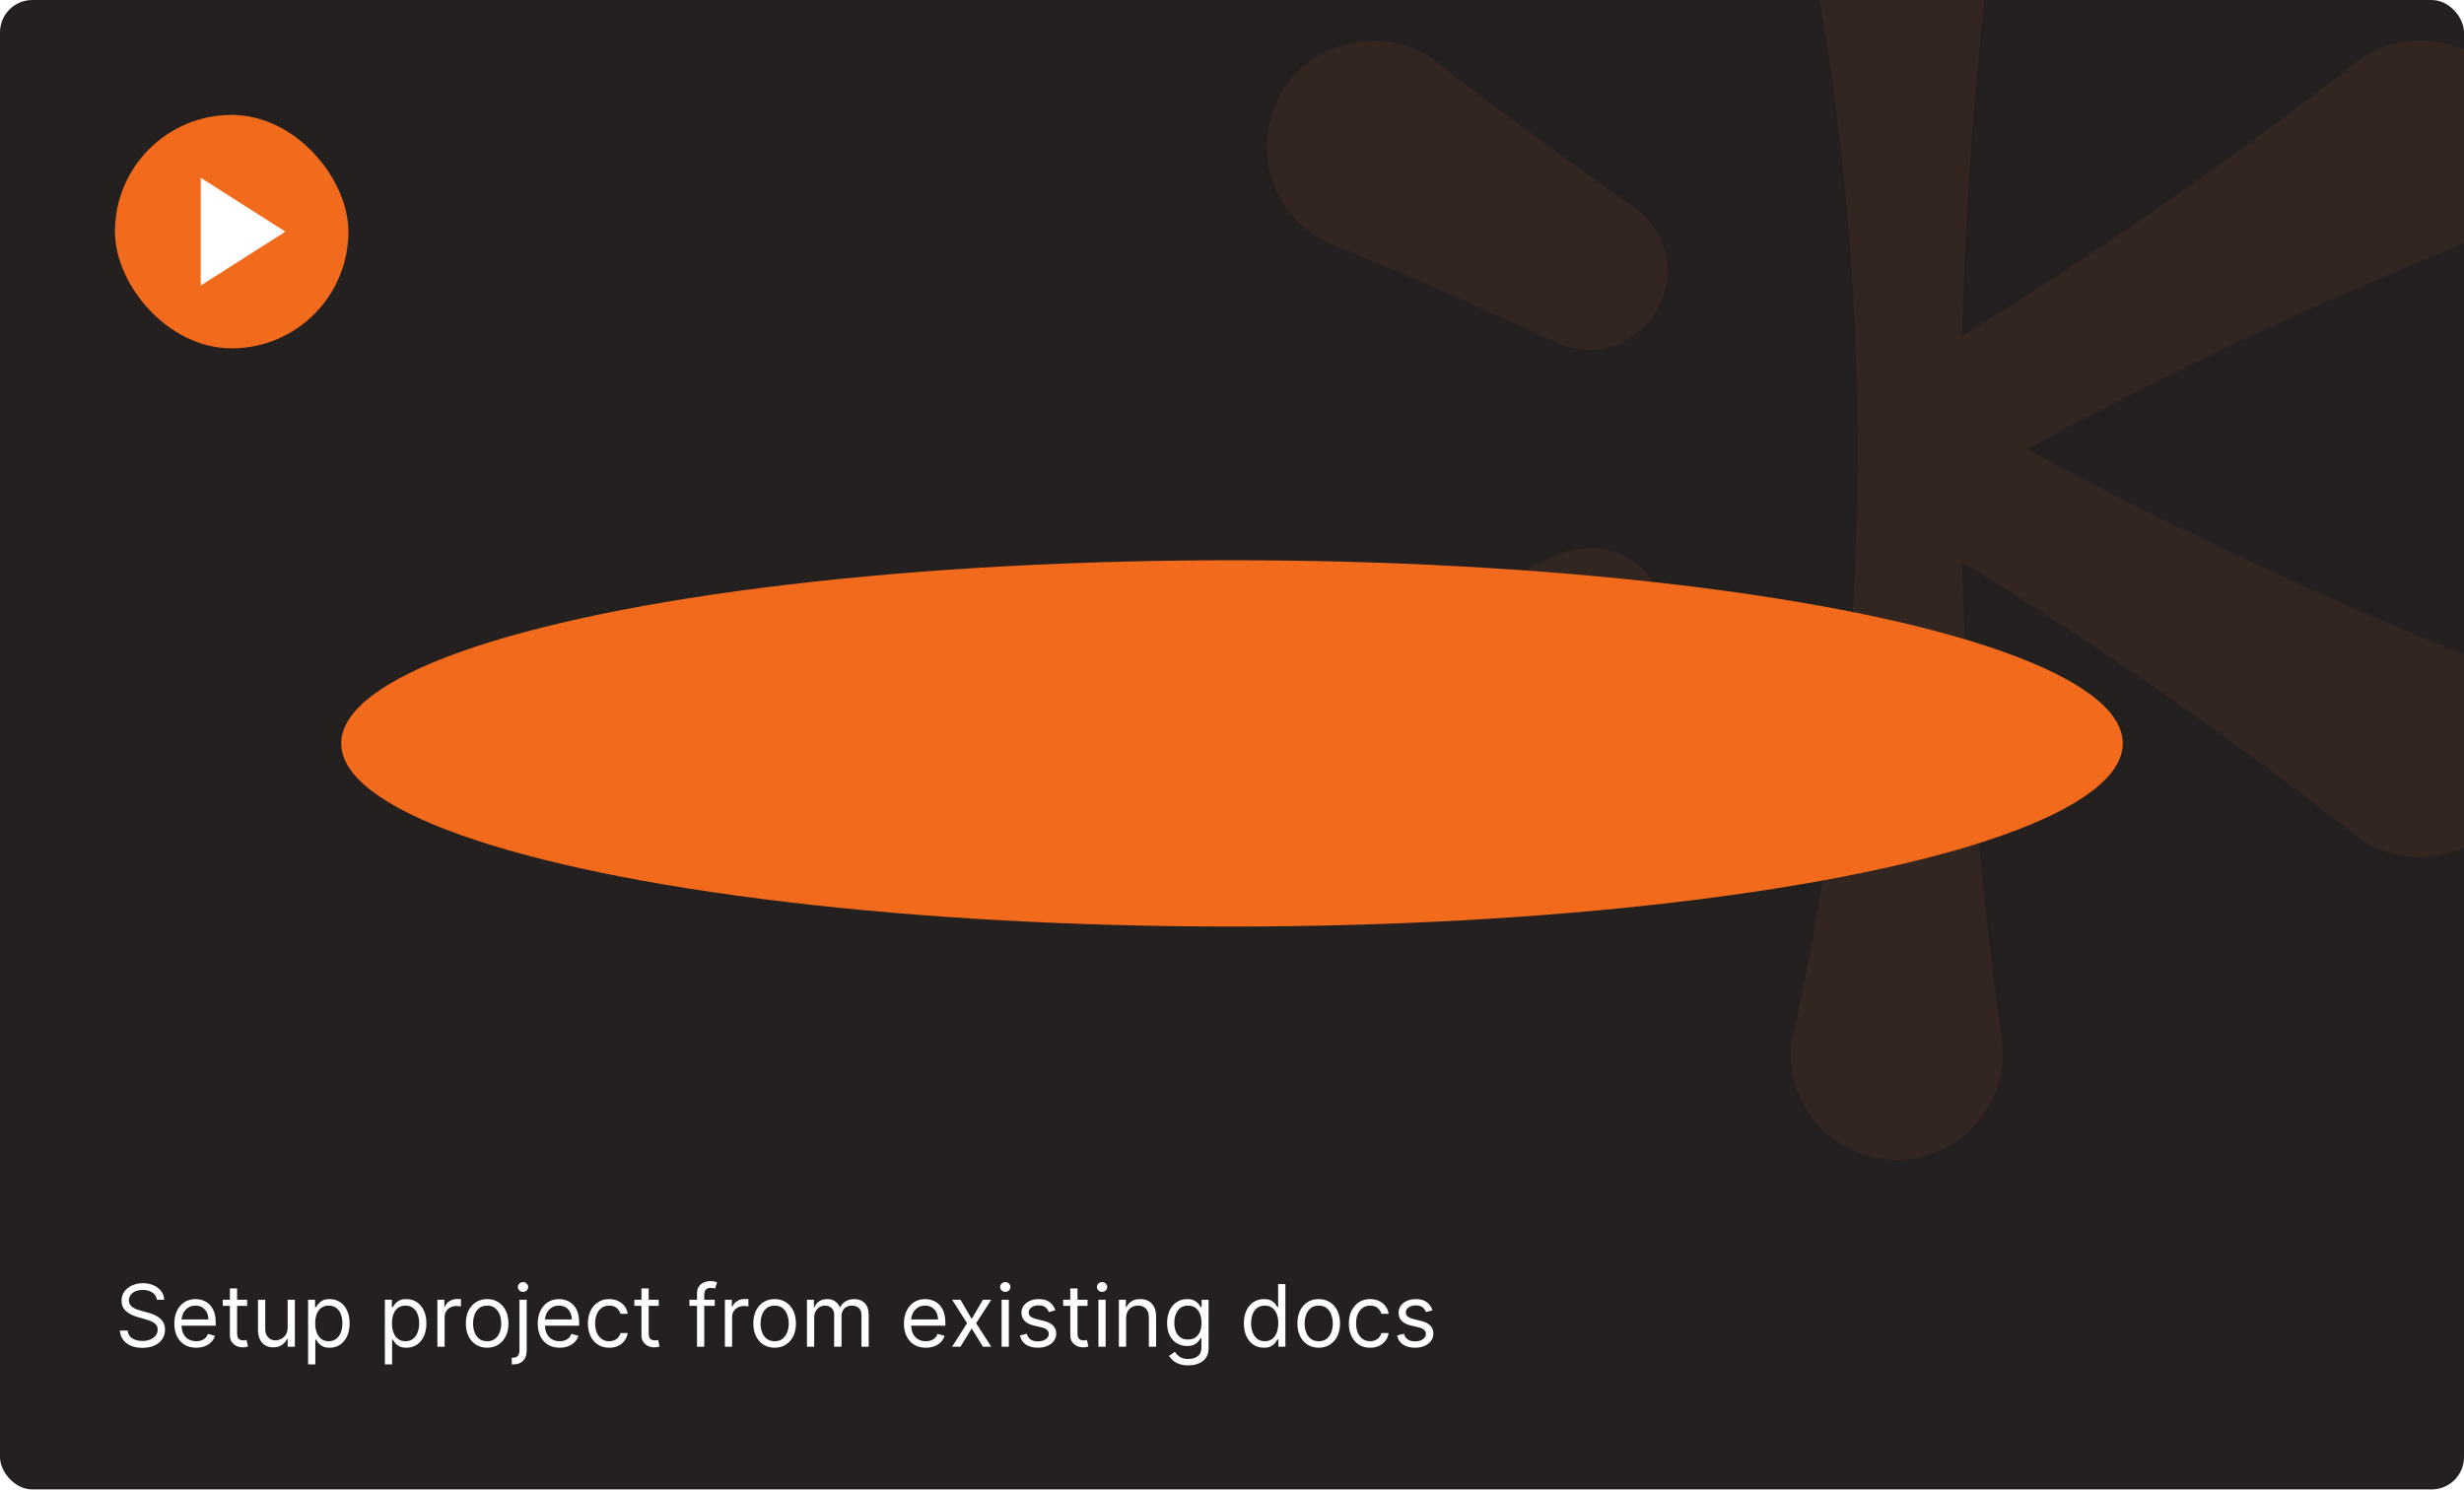 <svg width="686" height="415" viewBox="0 0 686 415" fill="none" xmlns="http://www.w3.org/2000/svg">
<g clip-path="url(#clip0_3231_6030)">
<rect width="686" height="414.73" rx="9" fill="#252020"/>
<g filter="url(#filter0_f_3231_6030)">
<ellipse cx="343" cy="207" rx="248" ry="51" fill="#F26A1B"/>
</g>
<g opacity="0.1">
<path d="M684.658 181.709C646.425 166.328 609.192 148.697 572.746 129.573C569.946 128.082 567.16 126.576 564.373 125.042C603.281 103.766 643.541 84.994 684.658 68.291C702.909 61.452 709.452 37.446 696.971 22.361C686.783 9.626 668.208 7.544 655.473 17.732C623.038 43.159 589.154 66.588 554.368 88.582C551.681 90.271 548.979 91.917 546.263 93.564C547.304 49.224 551.174 4.983 557.253 -38.977C560.461 -58.199 542.928 -75.873 523.622 -72.609C508.059 -70.245 497.181 -56.131 498.659 -40.652C509.677 8.233 516.009 58.652 517.022 110.196C517.064 112.307 517.107 114.418 517.135 116.529C517.163 118.935 517.177 121.327 517.191 123.733C517.191 124.156 517.191 124.578 517.191 125C517.191 125.394 517.191 125.774 517.191 126.168C517.191 126.196 517.191 126.224 517.191 126.252C517.191 128.827 517.163 131.403 517.135 133.978C517.135 134.343 517.135 134.723 517.121 135.089C517.121 136.032 517.093 136.961 517.078 137.904C516.178 190.109 509.832 241.161 498.673 290.652C497.209 306.13 508.073 320.244 523.636 322.608C542.942 325.873 560.475 308.213 557.267 288.977C551.188 245.045 547.318 200.832 546.277 156.52C584.13 179.57 620.491 205.04 655.487 232.268C670.53 244.665 694.593 238.305 701.417 219.956C707.356 204.772 699.869 187.633 684.672 181.695L684.658 181.709Z" fill="#F26A1B" fill-opacity="0.7"/>
<path d="M433.221 154.675C428.141 157.053 423.047 159.389 417.925 161.682C402.53 168.592 387.122 175.459 371.432 181.692C353.252 188.559 346.736 212.467 359.148 227.538C369.293 240.301 387.868 242.412 400.631 232.252C405.049 228.734 409.524 225.329 414.027 221.923C418.544 218.56 423.033 215.183 427.578 211.89C436.64 205.262 445.731 198.663 454.933 192.246C476.266 176.542 457.705 144.008 433.221 154.647V154.675Z" fill="#F26A1B" fill-opacity="0.7"/>
<path d="M454.92 57.725C450.319 54.517 445.745 51.266 441.2 47.987C427.523 38.109 413.873 28.203 400.618 17.733C385.589 5.407 361.611 11.739 354.772 30.018C348.792 45.187 356.25 62.327 371.419 68.307C376.668 70.376 381.874 72.557 387.053 74.738C392.217 76.961 397.395 79.17 402.517 81.464C412.79 85.995 423.048 90.568 433.208 95.339C457.467 105.963 476.38 73.626 454.92 57.739V57.725Z" fill="#F26A1B" fill-opacity="0.7"/>
</g>
<path d="M43.659 361.909C43.557 361.045 43.142 360.375 42.415 359.898C41.688 359.42 40.795 359.182 39.739 359.182C38.966 359.182 38.29 359.307 37.71 359.557C37.136 359.807 36.688 360.151 36.364 360.588C36.045 361.026 35.886 361.523 35.886 362.08C35.886 362.545 35.997 362.946 36.219 363.281C36.446 363.611 36.736 363.886 37.088 364.108C37.44 364.324 37.81 364.503 38.196 364.645C38.582 364.781 38.938 364.892 39.261 364.977L41.034 365.455C41.489 365.574 41.994 365.739 42.551 365.949C43.114 366.159 43.651 366.446 44.162 366.81C44.679 367.168 45.105 367.628 45.44 368.19C45.776 368.753 45.943 369.443 45.943 370.261C45.943 371.205 45.696 372.057 45.202 372.818C44.713 373.58 43.997 374.185 43.054 374.634C42.117 375.082 40.977 375.307 39.636 375.307C38.386 375.307 37.304 375.105 36.389 374.702C35.48 374.298 34.764 373.736 34.242 373.014C33.724 372.293 33.432 371.455 33.364 370.5H35.545C35.602 371.159 35.824 371.705 36.21 372.136C36.602 372.562 37.097 372.881 37.693 373.091C38.295 373.295 38.943 373.398 39.636 373.398C40.443 373.398 41.168 373.267 41.81 373.006C42.452 372.739 42.96 372.369 43.335 371.898C43.71 371.42 43.898 370.864 43.898 370.227C43.898 369.648 43.736 369.176 43.412 368.812C43.088 368.449 42.662 368.153 42.133 367.926C41.605 367.699 41.034 367.5 40.42 367.33L38.273 366.716C36.909 366.324 35.83 365.764 35.034 365.037C34.239 364.31 33.841 363.358 33.841 362.182C33.841 361.205 34.105 360.352 34.633 359.625C35.168 358.892 35.883 358.324 36.781 357.92C37.685 357.511 38.693 357.307 39.807 357.307C40.932 357.307 41.932 357.509 42.807 357.912C43.682 358.31 44.375 358.855 44.886 359.548C45.403 360.241 45.676 361.028 45.705 361.909H43.659ZM54.634 375.273C53.373 375.273 52.285 374.994 51.37 374.438C50.461 373.875 49.759 373.091 49.265 372.085C48.776 371.074 48.532 369.898 48.532 368.557C48.532 367.216 48.776 366.034 49.265 365.011C49.759 363.983 50.447 363.182 51.327 362.608C52.214 362.028 53.248 361.739 54.43 361.739C55.111 361.739 55.785 361.852 56.45 362.08C57.114 362.307 57.719 362.676 58.265 363.188C58.81 363.693 59.245 364.364 59.569 365.199C59.893 366.034 60.055 367.062 60.055 368.284V369.136H49.964V367.398H58.009C58.009 366.659 57.861 366 57.566 365.42C57.276 364.841 56.861 364.384 56.322 364.048C55.788 363.713 55.157 363.545 54.43 363.545C53.629 363.545 52.935 363.744 52.35 364.142C51.771 364.534 51.325 365.045 51.012 365.676C50.7 366.307 50.543 366.983 50.543 367.705V368.864C50.543 369.852 50.714 370.69 51.055 371.378C51.401 372.06 51.881 372.58 52.495 372.938C53.109 373.29 53.822 373.466 54.634 373.466C55.163 373.466 55.64 373.392 56.066 373.244C56.498 373.091 56.87 372.864 57.182 372.562C57.495 372.256 57.736 371.875 57.907 371.42L59.85 371.966C59.646 372.625 59.302 373.205 58.819 373.705C58.336 374.199 57.739 374.585 57.029 374.864C56.319 375.136 55.521 375.273 54.634 375.273ZM68.808 361.909V363.614H62.023V361.909H68.808ZM64.001 358.773H66.012V371.25C66.012 371.818 66.094 372.244 66.259 372.528C66.43 372.807 66.646 372.994 66.907 373.091C67.174 373.182 67.455 373.227 67.751 373.227C67.972 373.227 68.154 373.216 68.296 373.193C68.438 373.165 68.552 373.142 68.637 373.125L69.046 374.932C68.91 374.983 68.719 375.034 68.475 375.085C68.231 375.142 67.921 375.17 67.546 375.17C66.978 375.17 66.421 375.048 65.876 374.804C65.336 374.56 64.887 374.188 64.529 373.688C64.177 373.188 64.001 372.557 64.001 371.795V358.773ZM80.083 369.648V361.909H82.094V375H80.083V372.784H79.947C79.64 373.449 79.163 374.014 78.515 374.48C77.867 374.94 77.049 375.17 76.06 375.17C75.242 375.17 74.515 374.991 73.879 374.634C73.242 374.27 72.742 373.724 72.379 372.997C72.015 372.264 71.833 371.341 71.833 370.227V361.909H73.844V370.091C73.844 371.045 74.112 371.807 74.646 372.375C75.185 372.943 75.873 373.227 76.708 373.227C77.208 373.227 77.717 373.099 78.234 372.844C78.756 372.588 79.194 372.196 79.546 371.668C79.904 371.139 80.083 370.466 80.083 369.648ZM85.778 379.909V361.909H87.722V363.989H87.96C88.108 363.761 88.312 363.472 88.574 363.119C88.841 362.761 89.222 362.443 89.716 362.165C90.216 361.881 90.892 361.739 91.744 361.739C92.847 361.739 93.818 362.014 94.659 362.565C95.5 363.116 96.156 363.898 96.628 364.909C97.099 365.92 97.335 367.114 97.335 368.489C97.335 369.875 97.099 371.077 96.628 372.094C96.156 373.105 95.503 373.889 94.668 374.446C93.832 374.997 92.869 375.273 91.778 375.273C90.938 375.273 90.264 375.134 89.758 374.855C89.253 374.571 88.864 374.25 88.591 373.892C88.318 373.528 88.108 373.227 87.96 372.989H87.79V379.909H85.778ZM87.756 368.455C87.756 369.443 87.901 370.315 88.19 371.071C88.48 371.821 88.903 372.409 89.46 372.835C90.017 373.256 90.699 373.466 91.506 373.466C92.347 373.466 93.048 373.244 93.611 372.801C94.179 372.352 94.605 371.75 94.889 370.994C95.179 370.233 95.324 369.386 95.324 368.455C95.324 367.534 95.182 366.705 94.898 365.966C94.619 365.222 94.196 364.634 93.628 364.202C93.065 363.764 92.358 363.545 91.506 363.545C90.688 363.545 90 363.753 89.443 364.168C88.886 364.577 88.466 365.151 88.182 365.889C87.898 366.622 87.756 367.477 87.756 368.455ZM107.153 379.909V361.909H109.097V363.989H109.335C109.483 363.761 109.688 363.472 109.949 363.119C110.216 362.761 110.597 362.443 111.091 362.165C111.591 361.881 112.267 361.739 113.119 361.739C114.222 361.739 115.193 362.014 116.034 362.565C116.875 363.116 117.531 363.898 118.003 364.909C118.474 365.92 118.71 367.114 118.71 368.489C118.71 369.875 118.474 371.077 118.003 372.094C117.531 373.105 116.878 373.889 116.043 374.446C115.207 374.997 114.244 375.273 113.153 375.273C112.313 375.273 111.639 375.134 111.134 374.855C110.628 374.571 110.239 374.25 109.966 373.892C109.693 373.528 109.483 373.227 109.335 372.989H109.165V379.909H107.153ZM109.131 368.455C109.131 369.443 109.276 370.315 109.565 371.071C109.855 371.821 110.278 372.409 110.835 372.835C111.392 373.256 112.074 373.466 112.881 373.466C113.722 373.466 114.423 373.244 114.986 372.801C115.554 372.352 115.98 371.75 116.264 370.994C116.554 370.233 116.699 369.386 116.699 368.455C116.699 367.534 116.557 366.705 116.273 365.966C115.994 365.222 115.571 364.634 115.003 364.202C114.44 363.764 113.733 363.545 112.881 363.545C112.063 363.545 111.375 363.753 110.818 364.168C110.261 364.577 109.841 365.151 109.557 365.889C109.273 366.622 109.131 367.477 109.131 368.455ZM121.778 375V361.909H123.722V363.886H123.858C124.097 363.239 124.528 362.713 125.153 362.31C125.778 361.906 126.483 361.705 127.267 361.705C127.415 361.705 127.599 361.707 127.821 361.713C128.043 361.719 128.21 361.727 128.324 361.739V363.784C128.256 363.767 128.099 363.741 127.855 363.707C127.616 363.668 127.364 363.648 127.097 363.648C126.46 363.648 125.892 363.781 125.392 364.048C124.898 364.31 124.506 364.673 124.216 365.139C123.932 365.599 123.79 366.125 123.79 366.716V375H121.778ZM135.628 375.273C134.446 375.273 133.409 374.991 132.517 374.429C131.631 373.866 130.938 373.08 130.438 372.068C129.943 371.057 129.696 369.875 129.696 368.523C129.696 367.159 129.943 365.969 130.438 364.952C130.938 363.935 131.631 363.145 132.517 362.582C133.409 362.02 134.446 361.739 135.628 361.739C136.81 361.739 137.844 362.02 138.73 362.582C139.622 363.145 140.315 363.935 140.81 364.952C141.31 365.969 141.56 367.159 141.56 368.523C141.56 369.875 141.31 371.057 140.81 372.068C140.315 373.08 139.622 373.866 138.73 374.429C137.844 374.991 136.81 375.273 135.628 375.273ZM135.628 373.466C136.526 373.466 137.264 373.236 137.844 372.776C138.423 372.315 138.852 371.71 139.131 370.96C139.409 370.21 139.548 369.398 139.548 368.523C139.548 367.648 139.409 366.832 139.131 366.077C138.852 365.321 138.423 364.71 137.844 364.244C137.264 363.778 136.526 363.545 135.628 363.545C134.73 363.545 133.991 363.778 133.412 364.244C132.832 364.71 132.403 365.321 132.125 366.077C131.847 366.832 131.707 367.648 131.707 368.523C131.707 369.398 131.847 370.21 132.125 370.96C132.403 371.71 132.832 372.315 133.412 372.776C133.991 373.236 134.73 373.466 135.628 373.466ZM144.63 361.909H146.641V375.955C146.641 376.761 146.502 377.46 146.224 378.051C145.951 378.642 145.536 379.099 144.979 379.423C144.428 379.747 143.732 379.909 142.891 379.909C142.823 379.909 142.755 379.909 142.687 379.909C142.619 379.909 142.55 379.909 142.482 379.909V378.034C142.55 378.034 142.613 378.034 142.67 378.034C142.727 378.034 142.789 378.034 142.857 378.034C143.471 378.034 143.92 377.852 144.204 377.489C144.488 377.131 144.63 376.619 144.63 375.955V361.909ZM145.619 359.727C145.227 359.727 144.888 359.594 144.604 359.327C144.326 359.06 144.187 358.739 144.187 358.364C144.187 357.989 144.326 357.668 144.604 357.401C144.888 357.134 145.227 357 145.619 357C146.011 357 146.346 357.134 146.624 357.401C146.908 357.668 147.05 357.989 147.05 358.364C147.05 358.739 146.908 359.06 146.624 359.327C146.346 359.594 146.011 359.727 145.619 359.727ZM155.814 375.273C154.553 375.273 153.464 374.994 152.55 374.438C151.641 373.875 150.939 373.091 150.445 372.085C149.956 371.074 149.712 369.898 149.712 368.557C149.712 367.216 149.956 366.034 150.445 365.011C150.939 363.983 151.626 363.182 152.507 362.608C153.393 362.028 154.428 361.739 155.609 361.739C156.291 361.739 156.964 361.852 157.629 362.08C158.294 362.307 158.899 362.676 159.445 363.188C159.99 363.693 160.425 364.364 160.749 365.199C161.072 366.034 161.234 367.062 161.234 368.284V369.136H151.143V367.398H159.189C159.189 366.659 159.041 366 158.746 365.42C158.456 364.841 158.041 364.384 157.501 364.048C156.967 363.713 156.337 363.545 155.609 363.545C154.808 363.545 154.115 363.744 153.53 364.142C152.95 364.534 152.504 365.045 152.192 365.676C151.879 366.307 151.723 366.983 151.723 367.705V368.864C151.723 369.852 151.893 370.69 152.234 371.378C152.581 372.06 153.061 372.58 153.675 372.938C154.288 373.29 155.001 373.466 155.814 373.466C156.342 373.466 156.82 373.392 157.246 373.244C157.678 373.091 158.05 372.864 158.362 372.562C158.675 372.256 158.916 371.875 159.087 371.42L161.03 371.966C160.825 372.625 160.482 373.205 159.999 373.705C159.516 374.199 158.919 374.585 158.209 374.864C157.499 375.136 156.7 375.273 155.814 375.273ZM169.612 375.273C168.385 375.273 167.328 374.983 166.442 374.403C165.555 373.824 164.874 373.026 164.396 372.009C163.919 370.991 163.68 369.83 163.68 368.523C163.68 367.193 163.925 366.02 164.413 365.003C164.908 363.98 165.595 363.182 166.476 362.608C167.362 362.028 168.396 361.739 169.578 361.739C170.499 361.739 171.328 361.909 172.067 362.25C172.805 362.591 173.411 363.068 173.882 363.682C174.354 364.295 174.646 365.011 174.76 365.83H172.749C172.595 365.233 172.254 364.705 171.726 364.244C171.203 363.778 170.499 363.545 169.612 363.545C168.828 363.545 168.141 363.75 167.55 364.159C166.964 364.562 166.507 365.134 166.178 365.872C165.854 366.605 165.692 367.466 165.692 368.455C165.692 369.466 165.851 370.347 166.169 371.097C166.493 371.847 166.947 372.429 167.533 372.844C168.124 373.259 168.817 373.466 169.612 373.466C170.135 373.466 170.609 373.375 171.036 373.193C171.462 373.011 171.822 372.75 172.118 372.409C172.413 372.068 172.624 371.659 172.749 371.182H174.76C174.646 371.955 174.365 372.651 173.916 373.27C173.473 373.884 172.885 374.372 172.152 374.736C171.425 375.094 170.578 375.273 169.612 375.273ZM183.393 361.909V363.614H176.609V361.909H183.393ZM178.587 358.773H180.598V371.25C180.598 371.818 180.68 372.244 180.845 372.528C181.016 372.807 181.232 372.994 181.493 373.091C181.76 373.182 182.041 373.227 182.337 373.227C182.558 373.227 182.74 373.216 182.882 373.193C183.024 373.165 183.138 373.142 183.223 373.125L183.632 374.932C183.496 374.983 183.305 375.034 183.061 375.085C182.817 375.142 182.507 375.17 182.132 375.17C181.564 375.17 181.007 375.048 180.462 374.804C179.922 374.56 179.473 374.188 179.115 373.688C178.763 373.188 178.587 372.557 178.587 371.795V358.773ZM198.999 361.909V363.614H191.942V361.909H198.999ZM194.055 375V360.102C194.055 359.352 194.232 358.727 194.584 358.227C194.936 357.727 195.393 357.352 195.956 357.102C196.518 356.852 197.112 356.727 197.737 356.727C198.232 356.727 198.635 356.767 198.947 356.847C199.26 356.926 199.493 357 199.646 357.068L199.067 358.807C198.964 358.773 198.822 358.73 198.641 358.679C198.464 358.628 198.232 358.602 197.942 358.602C197.277 358.602 196.797 358.77 196.501 359.105C196.212 359.44 196.067 359.932 196.067 360.58V375H194.055ZM201.817 375V361.909H203.761V363.886H203.897C204.136 363.239 204.567 362.713 205.192 362.31C205.817 361.906 206.522 361.705 207.306 361.705C207.454 361.705 207.638 361.707 207.86 361.713C208.082 361.719 208.249 361.727 208.363 361.739V363.784C208.295 363.767 208.138 363.741 207.894 363.707C207.656 363.668 207.403 363.648 207.136 363.648C206.499 363.648 205.931 363.781 205.431 364.048C204.937 364.31 204.545 364.673 204.255 365.139C203.971 365.599 203.829 366.125 203.829 366.716V375H201.817ZM215.667 375.273C214.485 375.273 213.448 374.991 212.556 374.429C211.67 373.866 210.977 373.08 210.477 372.068C209.982 371.057 209.735 369.875 209.735 368.523C209.735 367.159 209.982 365.969 210.477 364.952C210.977 363.935 211.67 363.145 212.556 362.582C213.448 362.02 214.485 361.739 215.667 361.739C216.849 361.739 217.883 362.02 218.769 362.582C219.661 363.145 220.354 363.935 220.849 364.952C221.349 365.969 221.599 367.159 221.599 368.523C221.599 369.875 221.349 371.057 220.849 372.068C220.354 373.08 219.661 373.866 218.769 374.429C217.883 374.991 216.849 375.273 215.667 375.273ZM215.667 373.466C216.565 373.466 217.303 373.236 217.883 372.776C218.462 372.315 218.891 371.71 219.17 370.96C219.448 370.21 219.587 369.398 219.587 368.523C219.587 367.648 219.448 366.832 219.17 366.077C218.891 365.321 218.462 364.71 217.883 364.244C217.303 363.778 216.565 363.545 215.667 363.545C214.769 363.545 214.031 363.778 213.451 364.244C212.871 364.71 212.442 365.321 212.164 366.077C211.886 366.832 211.746 367.648 211.746 368.523C211.746 369.398 211.886 370.21 212.164 370.96C212.442 371.71 212.871 372.315 213.451 372.776C214.031 373.236 214.769 373.466 215.667 373.466ZM224.669 375V361.909H226.612V363.955H226.783C227.055 363.256 227.496 362.713 228.104 362.327C228.712 361.935 229.442 361.739 230.294 361.739C231.158 361.739 231.876 361.935 232.45 362.327C233.03 362.713 233.482 363.256 233.805 363.955H233.942C234.277 363.278 234.78 362.741 235.45 362.344C236.121 361.94 236.925 361.739 237.862 361.739C239.033 361.739 239.99 362.105 240.734 362.838C241.479 363.565 241.851 364.699 241.851 366.239V375H239.839V366.239C239.839 365.273 239.575 364.582 239.047 364.168C238.518 363.753 237.896 363.545 237.18 363.545C236.26 363.545 235.547 363.824 235.041 364.381C234.536 364.932 234.283 365.631 234.283 366.477V375H232.237V366.034C232.237 365.29 231.996 364.69 231.513 364.236C231.03 363.776 230.408 363.545 229.646 363.545C229.124 363.545 228.635 363.685 228.18 363.963C227.732 364.241 227.368 364.628 227.089 365.122C226.817 365.611 226.68 366.176 226.68 366.818V375H224.669ZM257.767 375.273C256.506 375.273 255.418 374.994 254.503 374.438C253.594 373.875 252.892 373.091 252.398 372.085C251.909 371.074 251.665 369.898 251.665 368.557C251.665 367.216 251.909 366.034 252.398 365.011C252.892 363.983 253.58 363.182 254.46 362.608C255.347 362.028 256.381 361.739 257.562 361.739C258.244 361.739 258.918 361.852 259.582 362.08C260.247 362.307 260.852 362.676 261.398 363.188C261.943 363.693 262.378 364.364 262.702 365.199C263.026 366.034 263.188 367.062 263.188 368.284V369.136H253.097V367.398H261.142C261.142 366.659 260.994 366 260.699 365.42C260.409 364.841 259.994 364.384 259.455 364.048C258.92 363.713 258.29 363.545 257.562 363.545C256.761 363.545 256.068 363.744 255.483 364.142C254.903 364.534 254.457 365.045 254.145 365.676C253.832 366.307 253.676 366.983 253.676 367.705V368.864C253.676 369.852 253.847 370.69 254.188 371.378C254.534 372.06 255.014 372.58 255.628 372.938C256.241 373.29 256.955 373.466 257.767 373.466C258.295 373.466 258.773 373.392 259.199 373.244C259.631 373.091 260.003 372.864 260.315 372.562C260.628 372.256 260.869 371.875 261.04 371.42L262.983 371.966C262.778 372.625 262.435 373.205 261.952 373.705C261.469 374.199 260.872 374.585 260.162 374.864C259.452 375.136 258.653 375.273 257.767 375.273ZM267.396 361.909L270.532 367.261L273.668 361.909H275.987L271.759 368.455L275.987 375H273.668L270.532 369.92L267.396 375H265.077L269.237 368.455L265.077 361.909H267.396ZM278.857 375V361.909H280.868V375H278.857ZM279.879 359.727C279.487 359.727 279.149 359.594 278.865 359.327C278.587 359.06 278.447 358.739 278.447 358.364C278.447 357.989 278.587 357.668 278.865 357.401C279.149 357.134 279.487 357 279.879 357C280.271 357 280.607 357.134 280.885 357.401C281.169 357.668 281.311 357.989 281.311 358.364C281.311 358.739 281.169 359.06 280.885 359.327C280.607 359.594 280.271 359.727 279.879 359.727ZM293.825 364.841L292.018 365.352C291.904 365.051 291.737 364.759 291.515 364.474C291.299 364.185 291.004 363.946 290.629 363.759C290.254 363.571 289.773 363.477 289.188 363.477C288.387 363.477 287.719 363.662 287.185 364.031C286.657 364.395 286.393 364.858 286.393 365.42C286.393 365.92 286.575 366.315 286.938 366.605C287.302 366.895 287.87 367.136 288.643 367.33L290.586 367.807C291.756 368.091 292.629 368.526 293.202 369.111C293.776 369.69 294.063 370.437 294.063 371.352C294.063 372.102 293.847 372.773 293.415 373.364C292.989 373.955 292.393 374.42 291.626 374.761C290.859 375.102 289.967 375.273 288.95 375.273C287.614 375.273 286.509 374.983 285.634 374.403C284.759 373.824 284.205 372.977 283.972 371.864L285.881 371.386C286.063 372.091 286.407 372.619 286.913 372.972C287.424 373.324 288.092 373.5 288.915 373.5C289.853 373.5 290.597 373.301 291.148 372.903C291.705 372.5 291.984 372.017 291.984 371.455C291.984 371 291.825 370.619 291.506 370.312C291.188 370 290.7 369.767 290.04 369.614L287.859 369.102C286.66 368.818 285.779 368.378 285.217 367.781C284.66 367.179 284.381 366.426 284.381 365.523C284.381 364.784 284.589 364.131 285.004 363.562C285.424 362.994 285.995 362.548 286.717 362.224C287.444 361.901 288.268 361.739 289.188 361.739C290.484 361.739 291.501 362.023 292.239 362.591C292.984 363.159 293.512 363.909 293.825 364.841ZM302.784 361.909V363.614H296V361.909H302.784ZM297.977 358.773H299.989V371.25C299.989 371.818 300.071 372.244 300.236 372.528C300.406 372.807 300.622 372.994 300.884 373.091C301.151 373.182 301.432 373.227 301.727 373.227C301.949 373.227 302.131 373.216 302.273 373.193C302.415 373.165 302.528 373.142 302.614 373.125L303.023 374.932C302.886 374.983 302.696 375.034 302.452 375.085C302.207 375.142 301.898 375.17 301.523 375.17C300.955 375.17 300.398 375.048 299.852 374.804C299.313 374.56 298.864 374.188 298.506 373.688C298.153 373.188 297.977 372.557 297.977 371.795V358.773ZM305.81 375V361.909H307.821V375H305.81ZM306.832 359.727C306.44 359.727 306.102 359.594 305.818 359.327C305.54 359.06 305.401 358.739 305.401 358.364C305.401 357.989 305.54 357.668 305.818 357.401C306.102 357.134 306.44 357 306.832 357C307.224 357 307.56 357.134 307.838 357.401C308.122 357.668 308.264 357.989 308.264 358.364C308.264 358.739 308.122 359.06 307.838 359.327C307.56 359.594 307.224 359.727 306.832 359.727ZM313.516 367.125V375H311.505V361.909H313.448V363.955H313.619C313.925 363.29 314.391 362.756 315.016 362.352C315.641 361.943 316.448 361.739 317.437 361.739C318.323 361.739 319.099 361.92 319.763 362.284C320.428 362.642 320.945 363.188 321.315 363.92C321.684 364.648 321.869 365.568 321.869 366.682V375H319.857V366.818C319.857 365.79 319.59 364.989 319.056 364.415C318.522 363.835 317.789 363.545 316.857 363.545C316.215 363.545 315.641 363.685 315.136 363.963C314.636 364.241 314.241 364.648 313.951 365.182C313.661 365.716 313.516 366.364 313.516 367.125ZM330.828 380.182C329.857 380.182 329.021 380.057 328.322 379.807C327.624 379.562 327.041 379.239 326.575 378.835C326.115 378.438 325.749 378.011 325.476 377.557L327.078 376.432C327.26 376.67 327.49 376.943 327.768 377.25C328.047 377.562 328.428 377.832 328.911 378.06C329.399 378.293 330.038 378.409 330.828 378.409C331.885 378.409 332.757 378.153 333.445 377.642C334.132 377.131 334.476 376.33 334.476 375.239V372.58H334.305C334.158 372.818 333.947 373.114 333.675 373.466C333.408 373.812 333.021 374.122 332.516 374.395C332.016 374.662 331.339 374.795 330.487 374.795C329.43 374.795 328.482 374.545 327.641 374.045C326.805 373.545 326.143 372.818 325.655 371.864C325.172 370.909 324.93 369.75 324.93 368.386C324.93 367.045 325.166 365.878 325.638 364.884C326.109 363.884 326.766 363.111 327.607 362.565C328.447 362.014 329.419 361.739 330.521 361.739C331.374 361.739 332.05 361.881 332.55 362.165C333.055 362.443 333.442 362.761 333.709 363.119C333.982 363.472 334.192 363.761 334.339 363.989H334.544V361.909H336.487V375.375C336.487 376.5 336.232 377.415 335.72 378.119C335.214 378.83 334.533 379.349 333.675 379.679C332.822 380.014 331.874 380.182 330.828 380.182ZM330.76 372.989C331.567 372.989 332.249 372.804 332.805 372.435C333.362 372.065 333.786 371.534 334.075 370.841C334.365 370.148 334.51 369.318 334.51 368.352C334.51 367.409 334.368 366.577 334.084 365.855C333.8 365.134 333.379 364.568 332.822 364.159C332.266 363.75 331.578 363.545 330.76 363.545C329.908 363.545 329.197 363.761 328.629 364.193C328.067 364.625 327.643 365.205 327.359 365.932C327.081 366.659 326.942 367.466 326.942 368.352C326.942 369.261 327.084 370.065 327.368 370.764C327.658 371.457 328.084 372.003 328.646 372.401C329.214 372.793 329.919 372.989 330.76 372.989ZM351.862 375.273C350.771 375.273 349.808 374.997 348.973 374.446C348.138 373.889 347.484 373.105 347.013 372.094C346.541 371.077 346.305 369.875 346.305 368.489C346.305 367.114 346.541 365.92 347.013 364.909C347.484 363.898 348.141 363.116 348.982 362.565C349.822 362.014 350.794 361.739 351.896 361.739C352.749 361.739 353.422 361.881 353.916 362.165C354.416 362.443 354.797 362.761 355.058 363.119C355.325 363.472 355.533 363.761 355.68 363.989H355.851V357.545H357.862V375H355.919V372.989H355.68C355.533 373.227 355.322 373.528 355.05 373.892C354.777 374.25 354.388 374.571 353.882 374.855C353.376 375.134 352.703 375.273 351.862 375.273ZM352.135 373.466C352.942 373.466 353.624 373.256 354.18 372.835C354.737 372.409 355.161 371.821 355.45 371.071C355.74 370.315 355.885 369.443 355.885 368.455C355.885 367.477 355.743 366.622 355.459 365.889C355.175 365.151 354.754 364.577 354.197 364.168C353.641 363.753 352.953 363.545 352.135 363.545C351.283 363.545 350.572 363.764 350.004 364.202C349.442 364.634 349.018 365.222 348.734 365.966C348.456 366.705 348.317 367.534 348.317 368.455C348.317 369.386 348.459 370.233 348.743 370.994C349.033 371.75 349.459 372.352 350.021 372.801C350.589 373.244 351.294 373.466 352.135 373.466ZM367.143 375.273C365.962 375.273 364.925 374.991 364.033 374.429C363.146 373.866 362.453 373.08 361.953 372.068C361.459 371.057 361.212 369.875 361.212 368.523C361.212 367.159 361.459 365.969 361.953 364.952C362.453 363.935 363.146 363.145 364.033 362.582C364.925 362.02 365.962 361.739 367.143 361.739C368.325 361.739 369.359 362.02 370.246 362.582C371.138 363.145 371.831 363.935 372.325 364.952C372.825 365.969 373.075 367.159 373.075 368.523C373.075 369.875 372.825 371.057 372.325 372.068C371.831 373.08 371.138 373.866 370.246 374.429C369.359 374.991 368.325 375.273 367.143 375.273ZM367.143 373.466C368.041 373.466 368.78 373.236 369.359 372.776C369.939 372.315 370.368 371.71 370.646 370.96C370.925 370.21 371.064 369.398 371.064 368.523C371.064 367.648 370.925 366.832 370.646 366.077C370.368 365.321 369.939 364.71 369.359 364.244C368.78 363.778 368.041 363.545 367.143 363.545C366.246 363.545 365.507 363.778 364.928 364.244C364.348 364.71 363.919 365.321 363.641 366.077C363.362 366.832 363.223 367.648 363.223 368.523C363.223 369.398 363.362 370.21 363.641 370.96C363.919 371.71 364.348 372.315 364.928 372.776C365.507 373.236 366.246 373.466 367.143 373.466ZM381.464 375.273C380.237 375.273 379.18 374.983 378.293 374.403C377.407 373.824 376.725 373.026 376.248 372.009C375.771 370.991 375.532 369.83 375.532 368.523C375.532 367.193 375.776 366.02 376.265 365.003C376.759 363.98 377.447 363.182 378.327 362.608C379.214 362.028 380.248 361.739 381.43 361.739C382.35 361.739 383.18 361.909 383.918 362.25C384.657 362.591 385.262 363.068 385.734 363.682C386.205 364.295 386.498 365.011 386.612 365.83H384.6C384.447 365.233 384.106 364.705 383.577 364.244C383.055 363.778 382.35 363.545 381.464 363.545C380.68 363.545 379.992 363.75 379.401 364.159C378.816 364.562 378.359 365.134 378.029 365.872C377.705 366.605 377.543 367.466 377.543 368.455C377.543 369.466 377.702 370.347 378.021 371.097C378.344 371.847 378.799 372.429 379.384 372.844C379.975 373.259 380.668 373.466 381.464 373.466C381.987 373.466 382.461 373.375 382.887 373.193C383.313 373.011 383.674 372.75 383.969 372.409C384.265 372.068 384.475 371.659 384.6 371.182H386.612C386.498 371.955 386.217 372.651 385.768 373.27C385.325 373.884 384.737 374.372 384.004 374.736C383.276 375.094 382.43 375.273 381.464 375.273ZM398.825 364.841L397.018 365.352C396.904 365.051 396.737 364.759 396.515 364.474C396.299 364.185 396.004 363.946 395.629 363.759C395.254 363.571 394.773 363.477 394.188 363.477C393.387 363.477 392.719 363.662 392.185 364.031C391.657 364.395 391.393 364.858 391.393 365.42C391.393 365.92 391.575 366.315 391.938 366.605C392.302 366.895 392.87 367.136 393.643 367.33L395.586 367.807C396.756 368.091 397.629 368.526 398.202 369.111C398.776 369.69 399.063 370.437 399.063 371.352C399.063 372.102 398.847 372.773 398.415 373.364C397.989 373.955 397.393 374.42 396.626 374.761C395.859 375.102 394.967 375.273 393.95 375.273C392.614 375.273 391.509 374.983 390.634 374.403C389.759 373.824 389.205 372.977 388.972 371.864L390.881 371.386C391.063 372.091 391.407 372.619 391.913 372.972C392.424 373.324 393.092 373.5 393.915 373.5C394.853 373.5 395.597 373.301 396.148 372.903C396.705 372.5 396.984 372.017 396.984 371.455C396.984 371 396.825 370.619 396.506 370.312C396.188 370 395.7 369.767 395.04 369.614L392.859 369.102C391.66 368.818 390.779 368.378 390.217 367.781C389.66 367.179 389.381 366.426 389.381 365.523C389.381 364.784 389.589 364.131 390.004 363.562C390.424 362.994 390.995 362.548 391.717 362.224C392.444 361.901 393.268 361.739 394.188 361.739C395.484 361.739 396.501 362.023 397.239 362.591C397.984 363.159 398.512 363.909 398.825 364.841Z" fill="white"/>
<rect x="32" y="32" width="65" height="65" rx="32.5" fill="#F26A1B"/>
<mask id="mask0_3231_6030" style="mask-type:alpha" maskUnits="userSpaceOnUse" x="34" y="34" width="61" height="61">
<rect x="34.954" y="34.955" width="59.091" height="59.091" fill="#D9D9D9"/>
</mask>
<g mask="url(#mask0_3231_6030)">
<path d="M55.88 79.51V49.492L79.459 64.501L55.88 79.51Z" fill="white"/>
</g>
</g>
<defs>
<filter id="filter0_f_3231_6030" x="-419" y="-358" width="1524" height="1130" filterUnits="userSpaceOnUse" color-interpolation-filters="sRGB">
<feFlood flood-opacity="0" result="BackgroundImageFix"/>
<feBlend mode="normal" in="SourceGraphic" in2="BackgroundImageFix" result="shape"/>
<feGaussianBlur stdDeviation="257" result="effect1_foregroundBlur_3231_6030"/>
</filter>
<clipPath id="clip0_3231_6030">
<rect width="686" height="414.73" rx="9" fill="white"/>
</clipPath>
</defs>
</svg>
